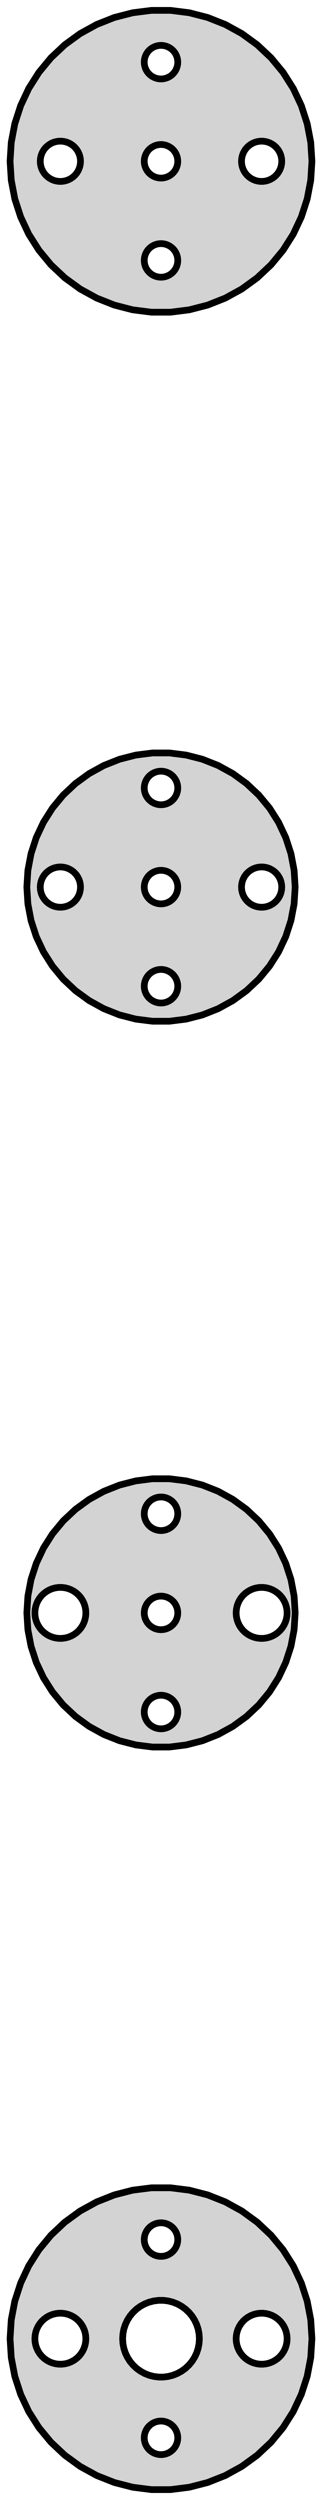 <?xml version="1.0" standalone="no"?>
<!DOCTYPE svg PUBLIC "-//W3C//DTD SVG 1.1//EN" "http://www.w3.org/Graphics/SVG/1.1/DTD/svg11.dtd">
<svg width="24mm" height="186mm" viewBox="-12 -174 24 186" xmlns="http://www.w3.org/2000/svg" version="1.1">
<title>OpenSCAD Model</title>
<path d="
M 2.108,-150.949 L 3.476,-151.301 L 4.79,-151.821 L 6.028,-152.501 L 7.171,-153.332 L 8.201,-154.299
 L 9.101,-155.387 L 9.858,-156.58 L 10.46,-157.859 L 10.896,-159.202 L 11.161,-160.59 L 11.25,-162
 L 11.161,-163.41 L 10.896,-164.798 L 10.46,-166.141 L 9.858,-167.42 L 9.101,-168.613 L 8.201,-169.701
 L 7.171,-170.668 L 6.028,-171.499 L 4.79,-172.179 L 3.476,-172.699 L 2.108,-173.051 L 0.706,-173.228
 L -0.706,-173.228 L -2.108,-173.051 L -3.476,-172.699 L -4.79,-172.179 L -6.028,-171.499 L -7.171,-170.668
 L -8.201,-169.701 L -9.101,-168.613 L -9.858,-167.42 L -10.46,-166.141 L -10.896,-164.798 L -11.161,-163.41
 L -11.25,-162 L -11.161,-160.59 L -10.896,-159.202 L -10.46,-157.859 L -9.858,-156.58 L -9.101,-155.387
 L -8.201,-154.299 L -7.171,-153.332 L -6.028,-152.501 L -4.79,-151.821 L -3.476,-151.301 L -2.108,-150.949
 L -0.706,-150.772 L 0.706,-150.772 z
M -0.078,-168.127 L -0.234,-168.147 L -0.386,-168.186 L -0.532,-168.244 L -0.67,-168.32 L -0.797,-168.412
 L -0.911,-168.519 L -1.011,-168.64 L -1.095,-168.773 L -1.162,-168.915 L -1.211,-169.064 L -1.24,-169.218
 L -1.25,-169.375 L -1.24,-169.532 L -1.211,-169.686 L -1.162,-169.835 L -1.095,-169.977 L -1.011,-170.11
 L -0.911,-170.231 L -0.797,-170.338 L -0.67,-170.43 L -0.532,-170.506 L -0.386,-170.564 L -0.234,-170.603
 L -0.078,-170.623 L 0.078,-170.623 L 0.234,-170.603 L 0.386,-170.564 L 0.532,-170.506 L 0.67,-170.43
 L 0.797,-170.338 L 0.911,-170.231 L 1.011,-170.11 L 1.095,-169.977 L 1.162,-169.835 L 1.211,-169.686
 L 1.24,-169.532 L 1.25,-169.375 L 1.24,-169.218 L 1.211,-169.064 L 1.162,-168.915 L 1.095,-168.773
 L 1.011,-168.64 L 0.911,-168.519 L 0.797,-168.412 L 0.67,-168.32 L 0.532,-168.244 L 0.386,-168.186
 L 0.234,-168.147 L 0.078,-168.127 z
M 7.406,-160.503 L 7.219,-160.527 L 7.036,-160.573 L 6.861,-160.643 L 6.696,-160.734 L 6.544,-160.844
 L 6.407,-160.973 L 6.286,-161.118 L 6.186,-161.277 L 6.105,-161.448 L 6.047,-161.627 L 6.012,-161.812
 L 6,-162 L 6.012,-162.188 L 6.047,-162.373 L 6.105,-162.552 L 6.186,-162.723 L 6.286,-162.882
 L 6.407,-163.027 L 6.544,-163.156 L 6.696,-163.266 L 6.861,-163.357 L 7.036,-163.427 L 7.219,-163.473
 L 7.406,-163.497 L 7.594,-163.497 L 7.781,-163.473 L 7.964,-163.427 L 8.139,-163.357 L 8.304,-163.266
 L 8.456,-163.156 L 8.593,-163.027 L 8.714,-162.882 L 8.814,-162.723 L 8.895,-162.552 L 8.953,-162.373
 L 8.988,-162.188 L 9,-162 L 8.988,-161.812 L 8.953,-161.627 L 8.895,-161.448 L 8.814,-161.277
 L 8.714,-161.118 L 8.593,-160.973 L 8.456,-160.844 L 8.304,-160.734 L 8.139,-160.643 L 7.964,-160.573
 L 7.781,-160.527 L 7.594,-160.503 z
M -7.594,-160.503 L -7.781,-160.527 L -7.964,-160.573 L -8.139,-160.643 L -8.304,-160.734 L -8.456,-160.844
 L -8.593,-160.973 L -8.714,-161.118 L -8.814,-161.277 L -8.895,-161.448 L -8.953,-161.627 L -8.988,-161.812
 L -9,-162 L -8.988,-162.188 L -8.953,-162.373 L -8.895,-162.552 L -8.814,-162.723 L -8.714,-162.882
 L -8.593,-163.027 L -8.456,-163.156 L -8.304,-163.266 L -8.139,-163.357 L -7.964,-163.427 L -7.781,-163.473
 L -7.594,-163.497 L -7.406,-163.497 L -7.219,-163.473 L -7.036,-163.427 L -6.861,-163.357 L -6.696,-163.266
 L -6.544,-163.156 L -6.407,-163.027 L -6.286,-162.882 L -6.186,-162.723 L -6.105,-162.552 L -6.047,-162.373
 L -6.012,-162.188 L -6,-162 L -6.012,-161.812 L -6.047,-161.627 L -6.105,-161.448 L -6.186,-161.277
 L -6.286,-161.118 L -6.407,-160.973 L -6.544,-160.844 L -6.696,-160.734 L -6.861,-160.643 L -7.036,-160.573
 L -7.219,-160.527 L -7.406,-160.503 z
M -0.078,-160.752 L -0.234,-160.772 L -0.386,-160.811 L -0.532,-160.869 L -0.67,-160.945 L -0.797,-161.037
 L -0.911,-161.144 L -1.011,-161.265 L -1.095,-161.398 L -1.162,-161.54 L -1.211,-161.689 L -1.24,-161.843
 L -1.25,-162 L -1.24,-162.157 L -1.211,-162.311 L -1.162,-162.46 L -1.095,-162.602 L -1.011,-162.735
 L -0.911,-162.856 L -0.797,-162.963 L -0.67,-163.055 L -0.532,-163.131 L -0.386,-163.189 L -0.234,-163.228
 L -0.078,-163.248 L 0.078,-163.248 L 0.234,-163.228 L 0.386,-163.189 L 0.532,-163.131 L 0.67,-163.055
 L 0.797,-162.963 L 0.911,-162.856 L 1.011,-162.735 L 1.095,-162.602 L 1.162,-162.46 L 1.211,-162.311
 L 1.24,-162.157 L 1.25,-162 L 1.24,-161.843 L 1.211,-161.689 L 1.162,-161.54 L 1.095,-161.398
 L 1.011,-161.265 L 0.911,-161.144 L 0.797,-161.037 L 0.67,-160.945 L 0.532,-160.869 L 0.386,-160.811
 L 0.234,-160.772 L 0.078,-160.752 z
M -0.078,-153.377 L -0.234,-153.397 L -0.386,-153.436 L -0.532,-153.494 L -0.67,-153.57 L -0.797,-153.662
 L -0.911,-153.769 L -1.011,-153.89 L -1.095,-154.023 L -1.162,-154.165 L -1.211,-154.314 L -1.24,-154.468
 L -1.25,-154.625 L -1.24,-154.782 L -1.211,-154.936 L -1.162,-155.085 L -1.095,-155.227 L -1.011,-155.36
 L -0.911,-155.481 L -0.797,-155.588 L -0.67,-155.68 L -0.532,-155.756 L -0.386,-155.814 L -0.234,-155.853
 L -0.078,-155.873 L 0.078,-155.873 L 0.234,-155.853 L 0.386,-155.814 L 0.532,-155.756 L 0.67,-155.68
 L 0.797,-155.588 L 0.911,-155.481 L 1.011,-155.36 L 1.095,-155.227 L 1.162,-155.085 L 1.211,-154.936
 L 1.24,-154.782 L 1.25,-154.625 L 1.24,-154.468 L 1.211,-154.314 L 1.162,-154.165 L 1.095,-154.023
 L 1.011,-153.89 L 0.911,-153.769 L 0.797,-153.662 L 0.67,-153.57 L 0.532,-153.494 L 0.386,-153.436
 L 0.234,-153.397 L 0.078,-153.377 z
M 1.874,-98.177 L 3.09,-98.489 L 4.258,-98.952 L 5.358,-99.557 L 6.374,-100.295 L 7.29,-101.155
 L 8.09,-102.122 L 8.763,-103.182 L 9.298,-104.319 L 9.686,-105.513 L 9.921,-106.747 L 10,-108
 L 9.921,-109.253 L 9.686,-110.487 L 9.298,-111.681 L 8.763,-112.818 L 8.09,-113.878 L 7.29,-114.845
 L 6.374,-115.705 L 5.358,-116.443 L 4.258,-117.048 L 3.09,-117.511 L 1.874,-117.823 L 0.628,-117.98
 L -0.628,-117.98 L -1.874,-117.823 L -3.09,-117.511 L -4.258,-117.048 L -5.358,-116.443 L -6.374,-115.705
 L -7.29,-114.845 L -8.09,-113.878 L -8.763,-112.818 L -9.298,-111.681 L -9.686,-110.487 L -9.921,-109.253
 L -10,-108 L -9.921,-106.747 L -9.686,-105.513 L -9.298,-104.319 L -8.763,-103.182 L -8.09,-102.122
 L -7.29,-101.155 L -6.374,-100.295 L -5.358,-99.557 L -4.258,-98.952 L -3.09,-98.489 L -1.874,-98.177
 L -0.628,-98.02 L 0.628,-98.02 z
M -0.078,-114.127 L -0.234,-114.147 L -0.386,-114.186 L -0.532,-114.244 L -0.67,-114.32 L -0.797,-114.412
 L -0.911,-114.519 L -1.011,-114.64 L -1.095,-114.773 L -1.162,-114.915 L -1.211,-115.064 L -1.24,-115.218
 L -1.25,-115.375 L -1.24,-115.532 L -1.211,-115.686 L -1.162,-115.835 L -1.095,-115.977 L -1.011,-116.11
 L -0.911,-116.231 L -0.797,-116.338 L -0.67,-116.43 L -0.532,-116.506 L -0.386,-116.564 L -0.234,-116.603
 L -0.078,-116.623 L 0.078,-116.623 L 0.234,-116.603 L 0.386,-116.564 L 0.532,-116.506 L 0.67,-116.43
 L 0.797,-116.338 L 0.911,-116.231 L 1.011,-116.11 L 1.095,-115.977 L 1.162,-115.835 L 1.211,-115.686
 L 1.24,-115.532 L 1.25,-115.375 L 1.24,-115.218 L 1.211,-115.064 L 1.162,-114.915 L 1.095,-114.773
 L 1.011,-114.64 L 0.911,-114.519 L 0.797,-114.412 L 0.67,-114.32 L 0.532,-114.244 L 0.386,-114.186
 L 0.234,-114.147 L 0.078,-114.127 z
M 7.406,-106.503 L 7.219,-106.527 L 7.036,-106.573 L 6.861,-106.643 L 6.696,-106.734 L 6.544,-106.844
 L 6.407,-106.973 L 6.286,-107.118 L 6.186,-107.277 L 6.105,-107.448 L 6.047,-107.627 L 6.012,-107.812
 L 6,-108 L 6.012,-108.188 L 6.047,-108.373 L 6.105,-108.552 L 6.186,-108.723 L 6.286,-108.882
 L 6.407,-109.027 L 6.544,-109.156 L 6.696,-109.266 L 6.861,-109.357 L 7.036,-109.427 L 7.219,-109.473
 L 7.406,-109.497 L 7.594,-109.497 L 7.781,-109.473 L 7.964,-109.427 L 8.139,-109.357 L 8.304,-109.266
 L 8.456,-109.156 L 8.593,-109.027 L 8.714,-108.882 L 8.814,-108.723 L 8.895,-108.552 L 8.953,-108.373
 L 8.988,-108.188 L 9,-108 L 8.988,-107.812 L 8.953,-107.627 L 8.895,-107.448 L 8.814,-107.277
 L 8.714,-107.118 L 8.593,-106.973 L 8.456,-106.844 L 8.304,-106.734 L 8.139,-106.643 L 7.964,-106.573
 L 7.781,-106.527 L 7.594,-106.503 z
M -7.594,-106.503 L -7.781,-106.527 L -7.964,-106.573 L -8.139,-106.643 L -8.304,-106.734 L -8.456,-106.844
 L -8.593,-106.973 L -8.714,-107.118 L -8.814,-107.277 L -8.895,-107.448 L -8.953,-107.627 L -8.988,-107.812
 L -9,-108 L -8.988,-108.188 L -8.953,-108.373 L -8.895,-108.552 L -8.814,-108.723 L -8.714,-108.882
 L -8.593,-109.027 L -8.456,-109.156 L -8.304,-109.266 L -8.139,-109.357 L -7.964,-109.427 L -7.781,-109.473
 L -7.594,-109.497 L -7.406,-109.497 L -7.219,-109.473 L -7.036,-109.427 L -6.861,-109.357 L -6.696,-109.266
 L -6.544,-109.156 L -6.407,-109.027 L -6.286,-108.882 L -6.186,-108.723 L -6.105,-108.552 L -6.047,-108.373
 L -6.012,-108.188 L -6,-108 L -6.012,-107.812 L -6.047,-107.627 L -6.105,-107.448 L -6.186,-107.277
 L -6.286,-107.118 L -6.407,-106.973 L -6.544,-106.844 L -6.696,-106.734 L -6.861,-106.643 L -7.036,-106.573
 L -7.219,-106.527 L -7.406,-106.503 z
M -0.078,-106.752 L -0.234,-106.772 L -0.386,-106.811 L -0.532,-106.869 L -0.67,-106.945 L -0.797,-107.037
 L -0.911,-107.144 L -1.011,-107.265 L -1.095,-107.398 L -1.162,-107.54 L -1.211,-107.689 L -1.24,-107.843
 L -1.25,-108 L -1.24,-108.157 L -1.211,-108.311 L -1.162,-108.46 L -1.095,-108.602 L -1.011,-108.735
 L -0.911,-108.856 L -0.797,-108.963 L -0.67,-109.055 L -0.532,-109.131 L -0.386,-109.189 L -0.234,-109.228
 L -0.078,-109.248 L 0.078,-109.248 L 0.234,-109.228 L 0.386,-109.189 L 0.532,-109.131 L 0.67,-109.055
 L 0.797,-108.963 L 0.911,-108.856 L 1.011,-108.735 L 1.095,-108.602 L 1.162,-108.46 L 1.211,-108.311
 L 1.24,-108.157 L 1.25,-108 L 1.24,-107.843 L 1.211,-107.689 L 1.162,-107.54 L 1.095,-107.398
 L 1.011,-107.265 L 0.911,-107.144 L 0.797,-107.037 L 0.67,-106.945 L 0.532,-106.869 L 0.386,-106.811
 L 0.234,-106.772 L 0.078,-106.752 z
M -0.078,-99.377 L -0.234,-99.397 L -0.386,-99.436 L -0.532,-99.494 L -0.67,-99.57 L -0.797,-99.662
 L -0.911,-99.769 L -1.011,-99.89 L -1.095,-100.023 L -1.162,-100.165 L -1.211,-100.314 L -1.24,-100.468
 L -1.25,-100.625 L -1.24,-100.782 L -1.211,-100.936 L -1.162,-101.085 L -1.095,-101.227 L -1.011,-101.36
 L -0.911,-101.481 L -0.797,-101.588 L -0.67,-101.68 L -0.532,-101.756 L -0.386,-101.814 L -0.234,-101.853
 L -0.078,-101.873 L 0.078,-101.873 L 0.234,-101.853 L 0.386,-101.814 L 0.532,-101.756 L 0.67,-101.68
 L 0.797,-101.588 L 0.911,-101.481 L 1.011,-101.36 L 1.095,-101.227 L 1.162,-101.085 L 1.211,-100.936
 L 1.24,-100.782 L 1.25,-100.625 L 1.24,-100.468 L 1.211,-100.314 L 1.162,-100.165 L 1.095,-100.023
 L 1.011,-99.89 L 0.911,-99.769 L 0.797,-99.662 L 0.67,-99.57 L 0.532,-99.494 L 0.386,-99.436
 L 0.234,-99.397 L 0.078,-99.377 z
M 1.874,-44.177 L 3.09,-44.489 L 4.258,-44.952 L 5.358,-45.557 L 6.374,-46.295 L 7.29,-47.154
 L 8.09,-48.122 L 8.763,-49.182 L 9.298,-50.319 L 9.686,-51.513 L 9.921,-52.747 L 10,-54
 L 9.921,-55.253 L 9.686,-56.487 L 9.298,-57.681 L 8.763,-58.818 L 8.09,-59.878 L 7.29,-60.846
 L 6.374,-61.705 L 5.358,-62.443 L 4.258,-63.048 L 3.09,-63.511 L 1.874,-63.823 L 0.628,-63.98
 L -0.628,-63.98 L -1.874,-63.823 L -3.09,-63.511 L -4.258,-63.048 L -5.358,-62.443 L -6.374,-61.705
 L -7.29,-60.846 L -8.09,-59.878 L -8.763,-58.818 L -9.298,-57.681 L -9.686,-56.487 L -9.921,-55.253
 L -10,-54 L -9.921,-52.747 L -9.686,-51.513 L -9.298,-50.319 L -8.763,-49.182 L -8.09,-48.122
 L -7.29,-47.154 L -6.374,-46.295 L -5.358,-45.557 L -4.258,-44.952 L -3.09,-44.489 L -1.874,-44.177
 L -0.628,-44.02 L 0.628,-44.02 z
M -0.078,-60.127 L -0.234,-60.147 L -0.386,-60.186 L -0.532,-60.244 L -0.67,-60.32 L -0.797,-60.412
 L -0.911,-60.519 L -1.011,-60.64 L -1.095,-60.773 L -1.162,-60.915 L -1.211,-61.064 L -1.24,-61.218
 L -1.25,-61.375 L -1.24,-61.532 L -1.211,-61.686 L -1.162,-61.835 L -1.095,-61.977 L -1.011,-62.11
 L -0.911,-62.231 L -0.797,-62.338 L -0.67,-62.43 L -0.532,-62.506 L -0.386,-62.564 L -0.234,-62.603
 L -0.078,-62.623 L 0.078,-62.623 L 0.234,-62.603 L 0.386,-62.564 L 0.532,-62.506 L 0.67,-62.43
 L 0.797,-62.338 L 0.911,-62.231 L 1.011,-62.11 L 1.095,-61.977 L 1.162,-61.835 L 1.211,-61.686
 L 1.24,-61.532 L 1.25,-61.375 L 1.24,-61.218 L 1.211,-61.064 L 1.162,-60.915 L 1.095,-60.773
 L 1.011,-60.64 L 0.911,-60.519 L 0.797,-60.412 L 0.67,-60.32 L 0.532,-60.244 L 0.386,-60.186
 L 0.234,-60.147 L 0.078,-60.127 z
M -7.619,-52.104 L -7.856,-52.134 L -8.087,-52.193 L -8.309,-52.281 L -8.518,-52.396 L -8.711,-52.536
 L -8.885,-52.699 L -9.037,-52.883 L -9.165,-53.085 L -9.267,-53.301 L -9.34,-53.528 L -9.385,-53.762
 L -9.4,-54 L -9.385,-54.238 L -9.34,-54.472 L -9.267,-54.699 L -9.165,-54.915 L -9.037,-55.117
 L -8.885,-55.301 L -8.711,-55.464 L -8.518,-55.604 L -8.309,-55.719 L -8.087,-55.807 L -7.856,-55.866
 L -7.619,-55.896 L -7.381,-55.896 L -7.144,-55.866 L -6.913,-55.807 L -6.691,-55.719 L -6.482,-55.604
 L -6.289,-55.464 L -6.115,-55.301 L -5.963,-55.117 L -5.835,-54.915 L -5.733,-54.699 L -5.66,-54.472
 L -5.615,-54.238 L -5.6,-54 L -5.615,-53.762 L -5.66,-53.528 L -5.733,-53.301 L -5.835,-53.085
 L -5.963,-52.883 L -6.115,-52.699 L -6.289,-52.536 L -6.482,-52.396 L -6.691,-52.281 L -6.913,-52.193
 L -7.144,-52.134 L -7.381,-52.104 z
M 7.381,-52.104 L 7.144,-52.134 L 6.913,-52.193 L 6.691,-52.281 L 6.482,-52.396 L 6.289,-52.536
 L 6.115,-52.699 L 5.963,-52.883 L 5.835,-53.085 L 5.733,-53.301 L 5.66,-53.528 L 5.615,-53.762
 L 5.6,-54 L 5.615,-54.238 L 5.66,-54.472 L 5.733,-54.699 L 5.835,-54.915 L 5.963,-55.117
 L 6.115,-55.301 L 6.289,-55.464 L 6.482,-55.604 L 6.691,-55.719 L 6.913,-55.807 L 7.144,-55.866
 L 7.381,-55.896 L 7.619,-55.896 L 7.856,-55.866 L 8.087,-55.807 L 8.309,-55.719 L 8.518,-55.604
 L 8.711,-55.464 L 8.885,-55.301 L 9.037,-55.117 L 9.165,-54.915 L 9.267,-54.699 L 9.34,-54.472
 L 9.385,-54.238 L 9.4,-54 L 9.385,-53.762 L 9.34,-53.528 L 9.267,-53.301 L 9.165,-53.085
 L 9.037,-52.883 L 8.885,-52.699 L 8.711,-52.536 L 8.518,-52.396 L 8.309,-52.281 L 8.087,-52.193
 L 7.856,-52.134 L 7.619,-52.104 z
M -0.078,-52.752 L -0.234,-52.772 L -0.386,-52.811 L -0.532,-52.869 L -0.67,-52.945 L -0.797,-53.037
 L -0.911,-53.144 L -1.011,-53.265 L -1.095,-53.398 L -1.162,-53.54 L -1.211,-53.689 L -1.24,-53.843
 L -1.25,-54 L -1.24,-54.157 L -1.211,-54.311 L -1.162,-54.46 L -1.095,-54.602 L -1.011,-54.735
 L -0.911,-54.856 L -0.797,-54.963 L -0.67,-55.055 L -0.532,-55.131 L -0.386,-55.189 L -0.234,-55.228
 L -0.078,-55.248 L 0.078,-55.248 L 0.234,-55.228 L 0.386,-55.189 L 0.532,-55.131 L 0.67,-55.055
 L 0.797,-54.963 L 0.911,-54.856 L 1.011,-54.735 L 1.095,-54.602 L 1.162,-54.46 L 1.211,-54.311
 L 1.24,-54.157 L 1.25,-54 L 1.24,-53.843 L 1.211,-53.689 L 1.162,-53.54 L 1.095,-53.398
 L 1.011,-53.265 L 0.911,-53.144 L 0.797,-53.037 L 0.67,-52.945 L 0.532,-52.869 L 0.386,-52.811
 L 0.234,-52.772 L 0.078,-52.752 z
M -0.078,-45.377 L -0.234,-45.397 L -0.386,-45.436 L -0.532,-45.494 L -0.67,-45.57 L -0.797,-45.662
 L -0.911,-45.769 L -1.011,-45.89 L -1.095,-46.023 L -1.162,-46.165 L -1.211,-46.314 L -1.24,-46.468
 L -1.25,-46.625 L -1.24,-46.782 L -1.211,-46.936 L -1.162,-47.085 L -1.095,-47.227 L -1.011,-47.36
 L -0.911,-47.481 L -0.797,-47.588 L -0.67,-47.68 L -0.532,-47.756 L -0.386,-47.814 L -0.234,-47.853
 L -0.078,-47.873 L 0.078,-47.873 L 0.234,-47.853 L 0.386,-47.814 L 0.532,-47.756 L 0.67,-47.68
 L 0.797,-47.588 L 0.911,-47.481 L 1.011,-47.36 L 1.095,-47.227 L 1.162,-47.085 L 1.211,-46.936
 L 1.24,-46.782 L 1.25,-46.625 L 1.24,-46.468 L 1.211,-46.314 L 1.162,-46.165 L 1.095,-46.023
 L 1.011,-45.89 L 0.911,-45.769 L 0.797,-45.662 L 0.67,-45.57 L 0.532,-45.494 L 0.386,-45.436
 L 0.234,-45.397 L 0.078,-45.377 z
M 2.108,11.051 L 3.476,10.699 L 4.79,10.179 L 6.028,9.499 L 7.171,8.668 L 8.201,7.701
 L 9.101,6.613 L 9.858,5.42 L 10.46,4.141 L 10.896,2.798 L 11.161,1.41 L 11.25,-0
 L 11.161,-1.41 L 10.896,-2.798 L 10.46,-4.141 L 9.858,-5.42 L 9.101,-6.613 L 8.201,-7.701
 L 7.171,-8.668 L 6.028,-9.499 L 4.79,-10.179 L 3.476,-10.699 L 2.108,-11.051 L 0.706,-11.228
 L -0.706,-11.228 L -2.108,-11.051 L -3.476,-10.699 L -4.79,-10.179 L -6.028,-9.499 L -7.171,-8.668
 L -8.201,-7.701 L -9.101,-6.613 L -9.858,-5.42 L -10.46,-4.141 L -10.896,-2.798 L -11.161,-1.41
 L -11.25,-0 L -11.161,1.41 L -10.896,2.798 L -10.46,4.141 L -9.858,5.42 L -9.101,6.613
 L -8.201,7.701 L -7.171,8.668 L -6.028,9.499 L -4.79,10.179 L -3.476,10.699 L -2.108,11.051
 L -0.706,11.228 L 0.706,11.228 z
M -0.078,-6.127 L -0.234,-6.147 L -0.386,-6.186 L -0.532,-6.244 L -0.67,-6.32 L -0.797,-6.412
 L -0.911,-6.519 L -1.011,-6.64 L -1.095,-6.773 L -1.162,-6.915 L -1.211,-7.064 L -1.24,-7.218
 L -1.25,-7.375 L -1.24,-7.532 L -1.211,-7.686 L -1.162,-7.835 L -1.095,-7.977 L -1.011,-8.11
 L -0.911,-8.231 L -0.797,-8.338 L -0.67,-8.43 L -0.532,-8.506 L -0.386,-8.564 L -0.234,-8.603
 L -0.078,-8.623 L 0.078,-8.623 L 0.234,-8.603 L 0.386,-8.564 L 0.532,-8.506 L 0.67,-8.43
 L 0.797,-8.338 L 0.911,-8.231 L 1.011,-8.11 L 1.095,-7.977 L 1.162,-7.835 L 1.211,-7.686
 L 1.24,-7.532 L 1.25,-7.375 L 1.24,-7.218 L 1.211,-7.064 L 1.162,-6.915 L 1.095,-6.773
 L 1.011,-6.64 L 0.911,-6.519 L 0.797,-6.412 L 0.67,-6.32 L 0.532,-6.244 L 0.386,-6.186
 L 0.234,-6.147 L 0.078,-6.127 z
M -0.18,2.854 L -0.536,2.809 L -0.884,2.72 L -1.218,2.588 L -1.532,2.415 L -1.823,2.204
 L -2.085,1.958 L -2.314,1.681 L -2.506,1.378 L -2.659,1.053 L -2.77,0.711 L -2.837,0.358
 L -2.86,-0 L -2.837,-0.358 L -2.77,-0.711 L -2.659,-1.053 L -2.506,-1.378 L -2.314,-1.681
 L -2.085,-1.958 L -1.823,-2.204 L -1.532,-2.415 L -1.218,-2.588 L -0.884,-2.72 L -0.536,-2.809
 L -0.18,-2.854 L 0.18,-2.854 L 0.536,-2.809 L 0.884,-2.72 L 1.218,-2.588 L 1.532,-2.415
 L 1.823,-2.204 L 2.085,-1.958 L 2.314,-1.681 L 2.506,-1.378 L 2.659,-1.053 L 2.77,-0.711
 L 2.837,-0.358 L 2.86,-0 L 2.837,0.358 L 2.77,0.711 L 2.659,1.053 L 2.506,1.378
 L 2.314,1.681 L 2.085,1.958 L 1.823,2.204 L 1.532,2.415 L 1.218,2.588 L 0.884,2.72
 L 0.536,2.809 L 0.18,2.854 z
M -7.619,1.896 L -7.856,1.866 L -8.087,1.807 L -8.309,1.719 L -8.518,1.604 L -8.711,1.464
 L -8.885,1.301 L -9.037,1.117 L -9.165,0.915 L -9.267,0.699 L -9.34,0.473 L -9.385,0.238
 L -9.4,-0 L -9.385,-0.238 L -9.34,-0.473 L -9.267,-0.699 L -9.165,-0.915 L -9.037,-1.117
 L -8.885,-1.301 L -8.711,-1.464 L -8.518,-1.604 L -8.309,-1.719 L -8.087,-1.807 L -7.856,-1.866
 L -7.619,-1.896 L -7.381,-1.896 L -7.144,-1.866 L -6.913,-1.807 L -6.691,-1.719 L -6.482,-1.604
 L -6.289,-1.464 L -6.115,-1.301 L -5.963,-1.117 L -5.835,-0.915 L -5.733,-0.699 L -5.66,-0.473
 L -5.615,-0.238 L -5.6,-0 L -5.615,0.238 L -5.66,0.473 L -5.733,0.699 L -5.835,0.915
 L -5.963,1.117 L -6.115,1.301 L -6.289,1.464 L -6.482,1.604 L -6.691,1.719 L -6.913,1.807
 L -7.144,1.866 L -7.381,1.896 z
M 7.381,1.896 L 7.144,1.866 L 6.913,1.807 L 6.691,1.719 L 6.482,1.604 L 6.289,1.464
 L 6.115,1.301 L 5.963,1.117 L 5.835,0.915 L 5.733,0.699 L 5.66,0.473 L 5.615,0.238
 L 5.6,-0 L 5.615,-0.238 L 5.66,-0.473 L 5.733,-0.699 L 5.835,-0.915 L 5.963,-1.117
 L 6.115,-1.301 L 6.289,-1.464 L 6.482,-1.604 L 6.691,-1.719 L 6.913,-1.807 L 7.144,-1.866
 L 7.381,-1.896 L 7.619,-1.896 L 7.856,-1.866 L 8.087,-1.807 L 8.309,-1.719 L 8.518,-1.604
 L 8.711,-1.464 L 8.885,-1.301 L 9.037,-1.117 L 9.165,-0.915 L 9.267,-0.699 L 9.34,-0.473
 L 9.385,-0.238 L 9.4,-0 L 9.385,0.238 L 9.34,0.473 L 9.267,0.699 L 9.165,0.915
 L 9.037,1.117 L 8.885,1.301 L 8.711,1.464 L 8.518,1.604 L 8.309,1.719 L 8.087,1.807
 L 7.856,1.866 L 7.619,1.896 z
M -0.078,8.623 L -0.234,8.603 L -0.386,8.564 L -0.532,8.506 L -0.67,8.43 L -0.797,8.338
 L -0.911,8.231 L -1.011,8.11 L -1.095,7.977 L -1.162,7.835 L -1.211,7.686 L -1.24,7.532
 L -1.25,7.375 L -1.24,7.218 L -1.211,7.064 L -1.162,6.915 L -1.095,6.773 L -1.011,6.64
 L -0.911,6.519 L -0.797,6.412 L -0.67,6.32 L -0.532,6.244 L -0.386,6.186 L -0.234,6.147
 L -0.078,6.127 L 0.078,6.127 L 0.234,6.147 L 0.386,6.186 L 0.532,6.244 L 0.67,6.32
 L 0.797,6.412 L 0.911,6.519 L 1.011,6.64 L 1.095,6.773 L 1.162,6.915 L 1.211,7.064
 L 1.24,7.218 L 1.25,7.375 L 1.24,7.532 L 1.211,7.686 L 1.162,7.835 L 1.095,7.977
 L 1.011,8.11 L 0.911,8.231 L 0.797,8.338 L 0.67,8.43 L 0.532,8.506 L 0.386,8.564
 L 0.234,8.603 L 0.078,8.623 z
" stroke="black" fill="lightgray" stroke-width="0.5"/>
</svg>
